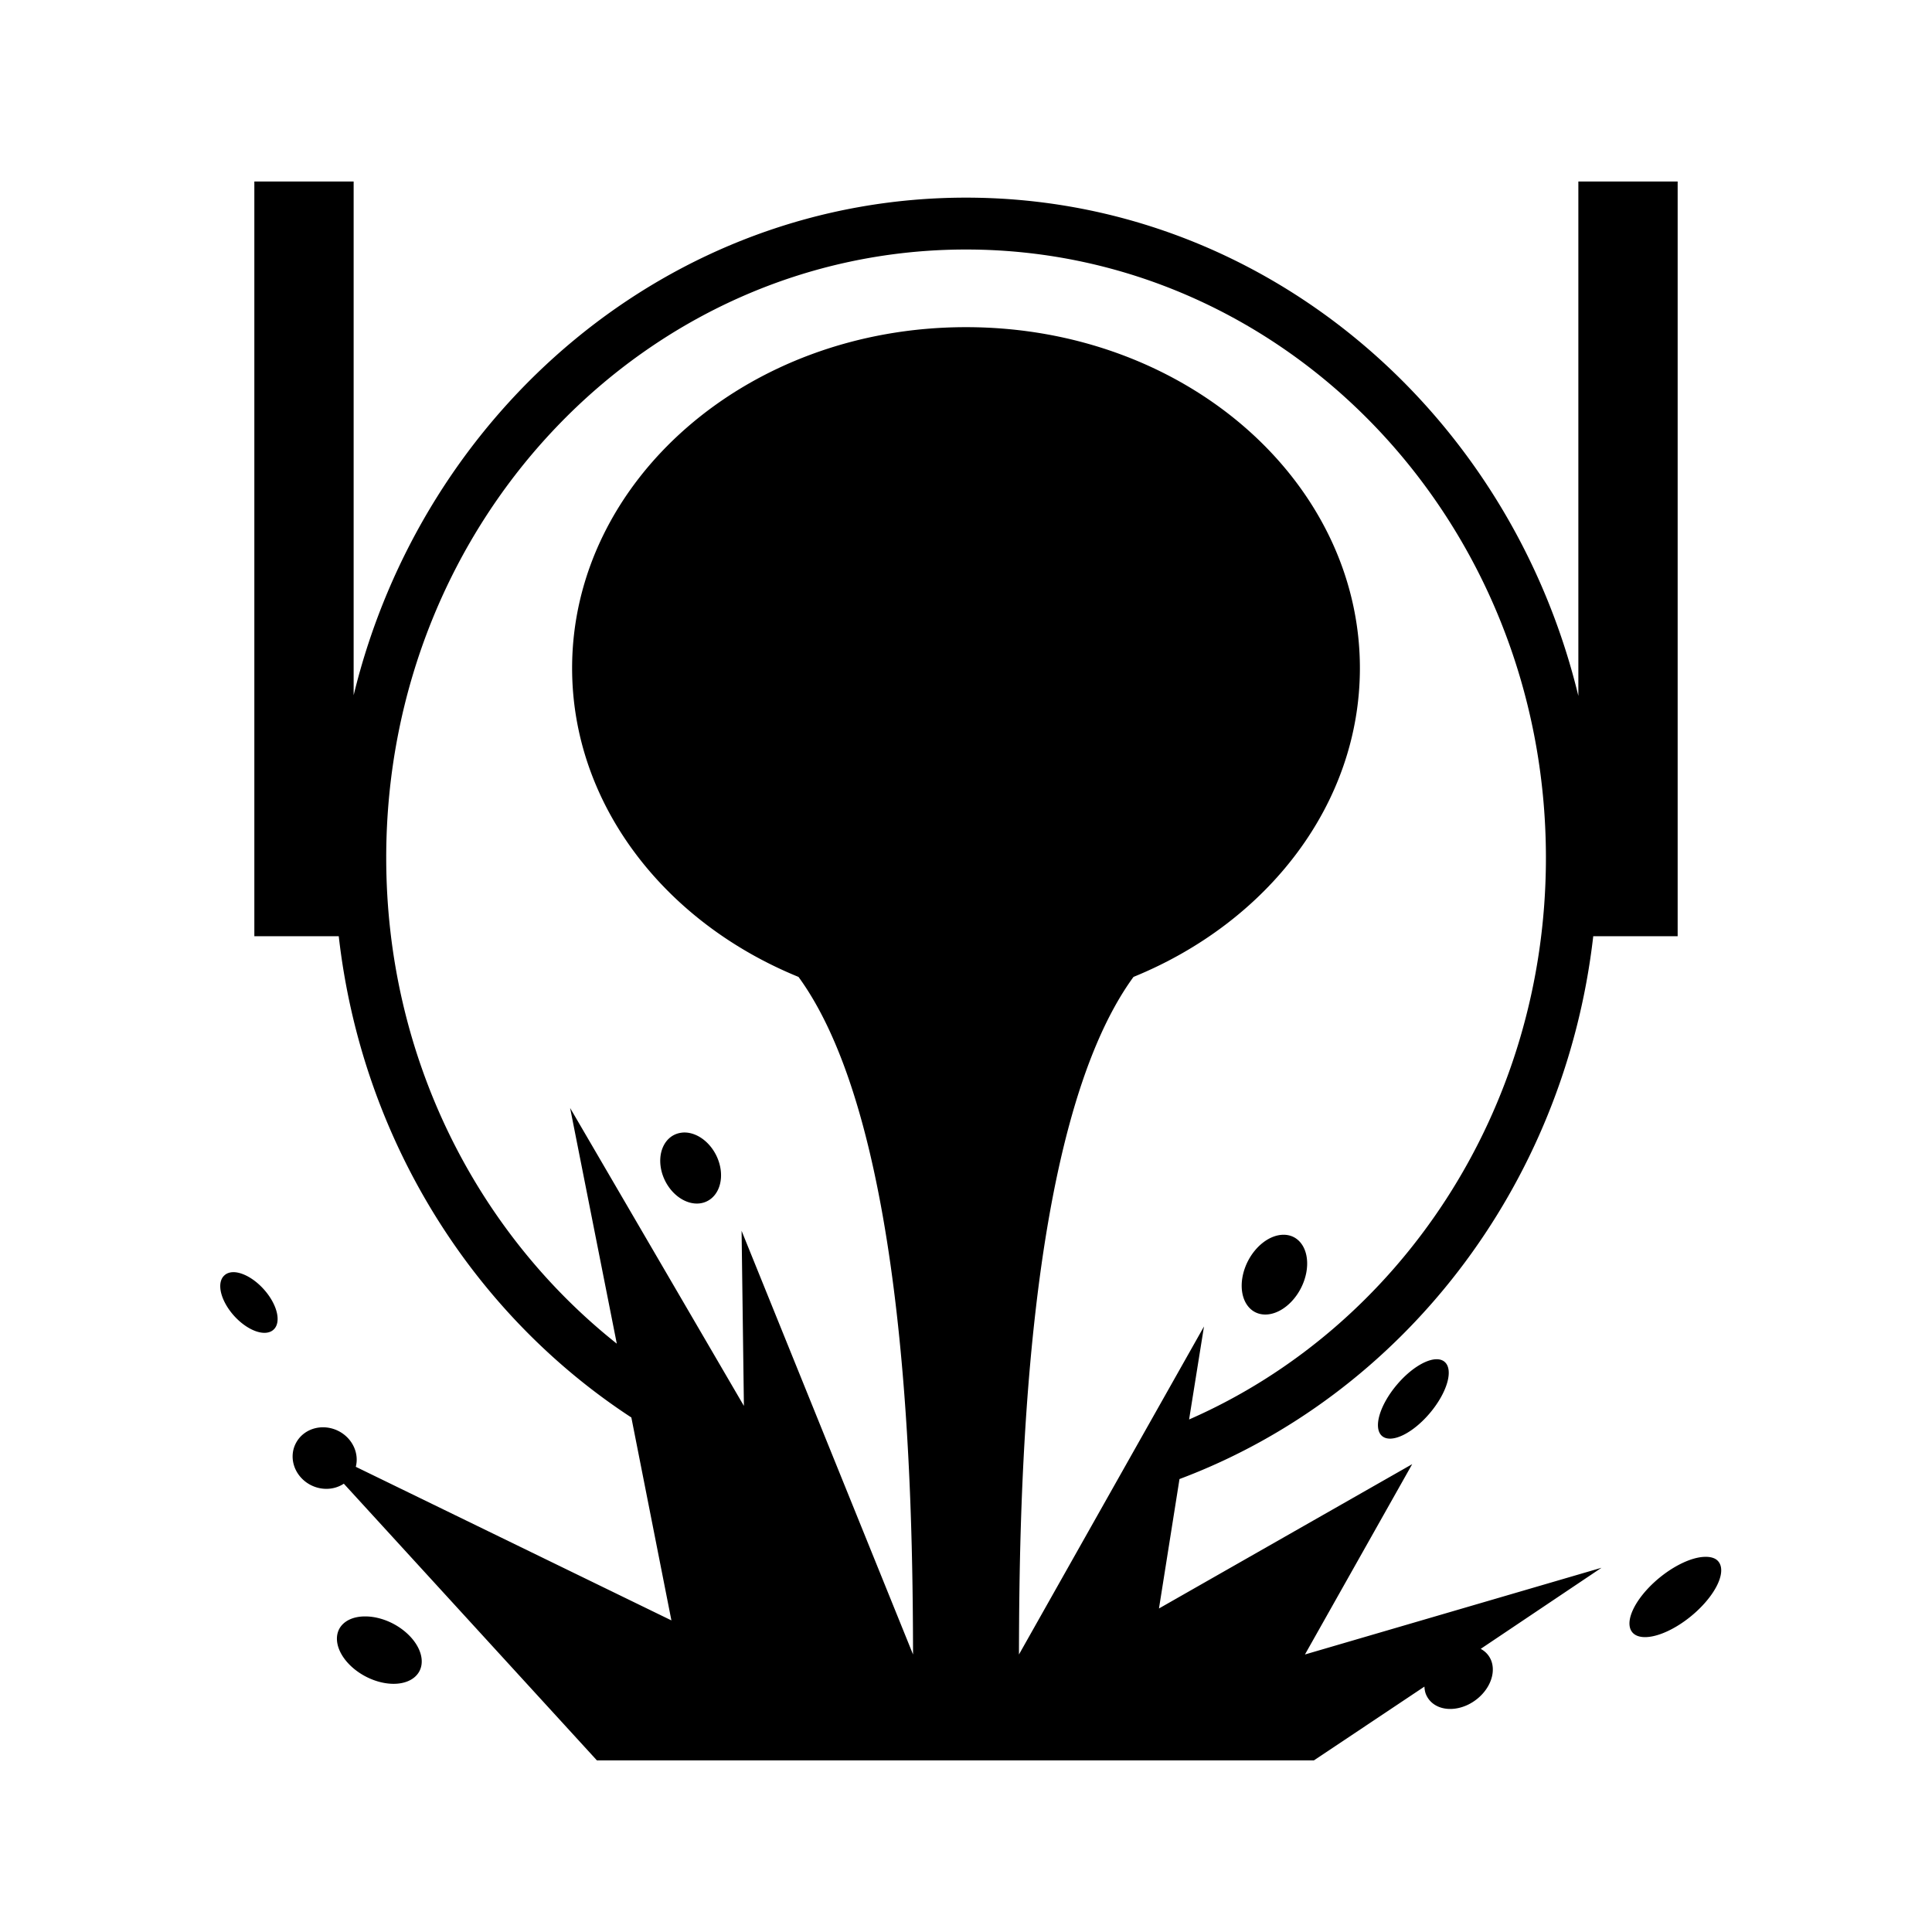 <svg xmlns="http://www.w3.org/2000/svg" width="100%" height="100%" viewBox="-35.84 -35.84 583.68 583.68"><path d="M41 19v228h25.5c6.96 61.3 40.5 114.1 88.4 145.4l12.1 61.3-95.35-46.4a9.798 9.145 26.09 00-4.66-10.5 9.798 9.145 26.09 00-13.18 2.9 9.798 9.145 26.09 003.67 12.8 9.798 9.145 26.09 0010.55-.1L144.5 496h216.6l33.4-22.3a8.636 11.2 54.07 00.3 1.9 8.636 11.2 54.07 0012.8 3.6 8.636 11.2 54.07 007.2-13 8.636 11.2 54.07 00-3.3-3.9l36.5-24.5-89.6 26.2 32.4-57.5-76.5 43.6 6.2-39.1c66.9-25.1 116.3-88.1 125-164H471V19h-30v155.4C420.1 88.03 345.3 23.87 256 23.87S91.93 87.95 71 174.2V19H41zm215 20.54c96.6 0 175.2 81.96 175.2 183.76 0 76.6-44.5 142-107.8 169.7l4.5-28.1L272 464c.1-47.1 1.5-159.3 34.6-204.7 40.7-16.6 68.4-52.4 68.4-93.3 0-56.3-52.6-103-119-103s-119 46.7-119 103c0 40.9 27.7 76.7 68.4 93.3 33.1 45.4 34.5 157.6 34.6 204.7l-51.8-128 .7 52.9-52.5-90 14.1 71.2c-42.3-33.6-69.66-86.7-69.66-146.8C80.84 121.5 159.4 39.54 256 39.54zM170.7 306.3a11.2 8.634 63.66 00-.9.1 11.2 8.634 63.66 00-5.7 11.9 11.2 8.634 63.66 0011.6 9.4 11.2 8.634 63.66 005.8-12 11.2 8.634 63.66 00-10.8-9.4zm181 30.9a8.998 12.75 27.2 00-10.5 7.9 8.998 12.75 27.2 002.2 15.5 8.998 12.75 27.2 0013.8-7.3 8.998 12.75 27.2 00-2.2-15.4 8.998 12.75 27.2 00-3.3-.7zM34.96 348.5a11.06 5.999 47.86 00-3.04 1 11.06 5.999 47.86 002.97 12.2 11.06 5.999 47.86 0011.87 4.2 11.06 5.999 47.86 00-2.97-12.3 11.06 5.999 47.86 00-8.83-5.1zm363.14 26.3a6.561 14.62 40.07 00-12 7.8 6.561 14.62 40.07 00-4.4 15.4 6.561 14.62 40.07 0014.5-7 6.561 14.62 40.07 004.4-15.4 6.561 14.62 40.07 00-2.5-.8zm81.2 59.7a7.525 16.82 50.66 00-15.5 7.8 7.525 16.82 50.66 00-5.7 15.7 7.525 16.82 50.66 0018.7-7.1 7.525 16.82 50.66 005.7-15.7 7.525 16.82 50.66 00-3.2-.7zm-404.79 18a13.68 8.998 27.81 00-7.87 3.8 13.68 8.998 27.81 007.9 14.3 13.68 8.998 27.81 0016.3-1.5 13.68 8.998 27.81 00-7.9-14.4 13.68 8.998 27.81 00-8.43-2.2z"/></svg>